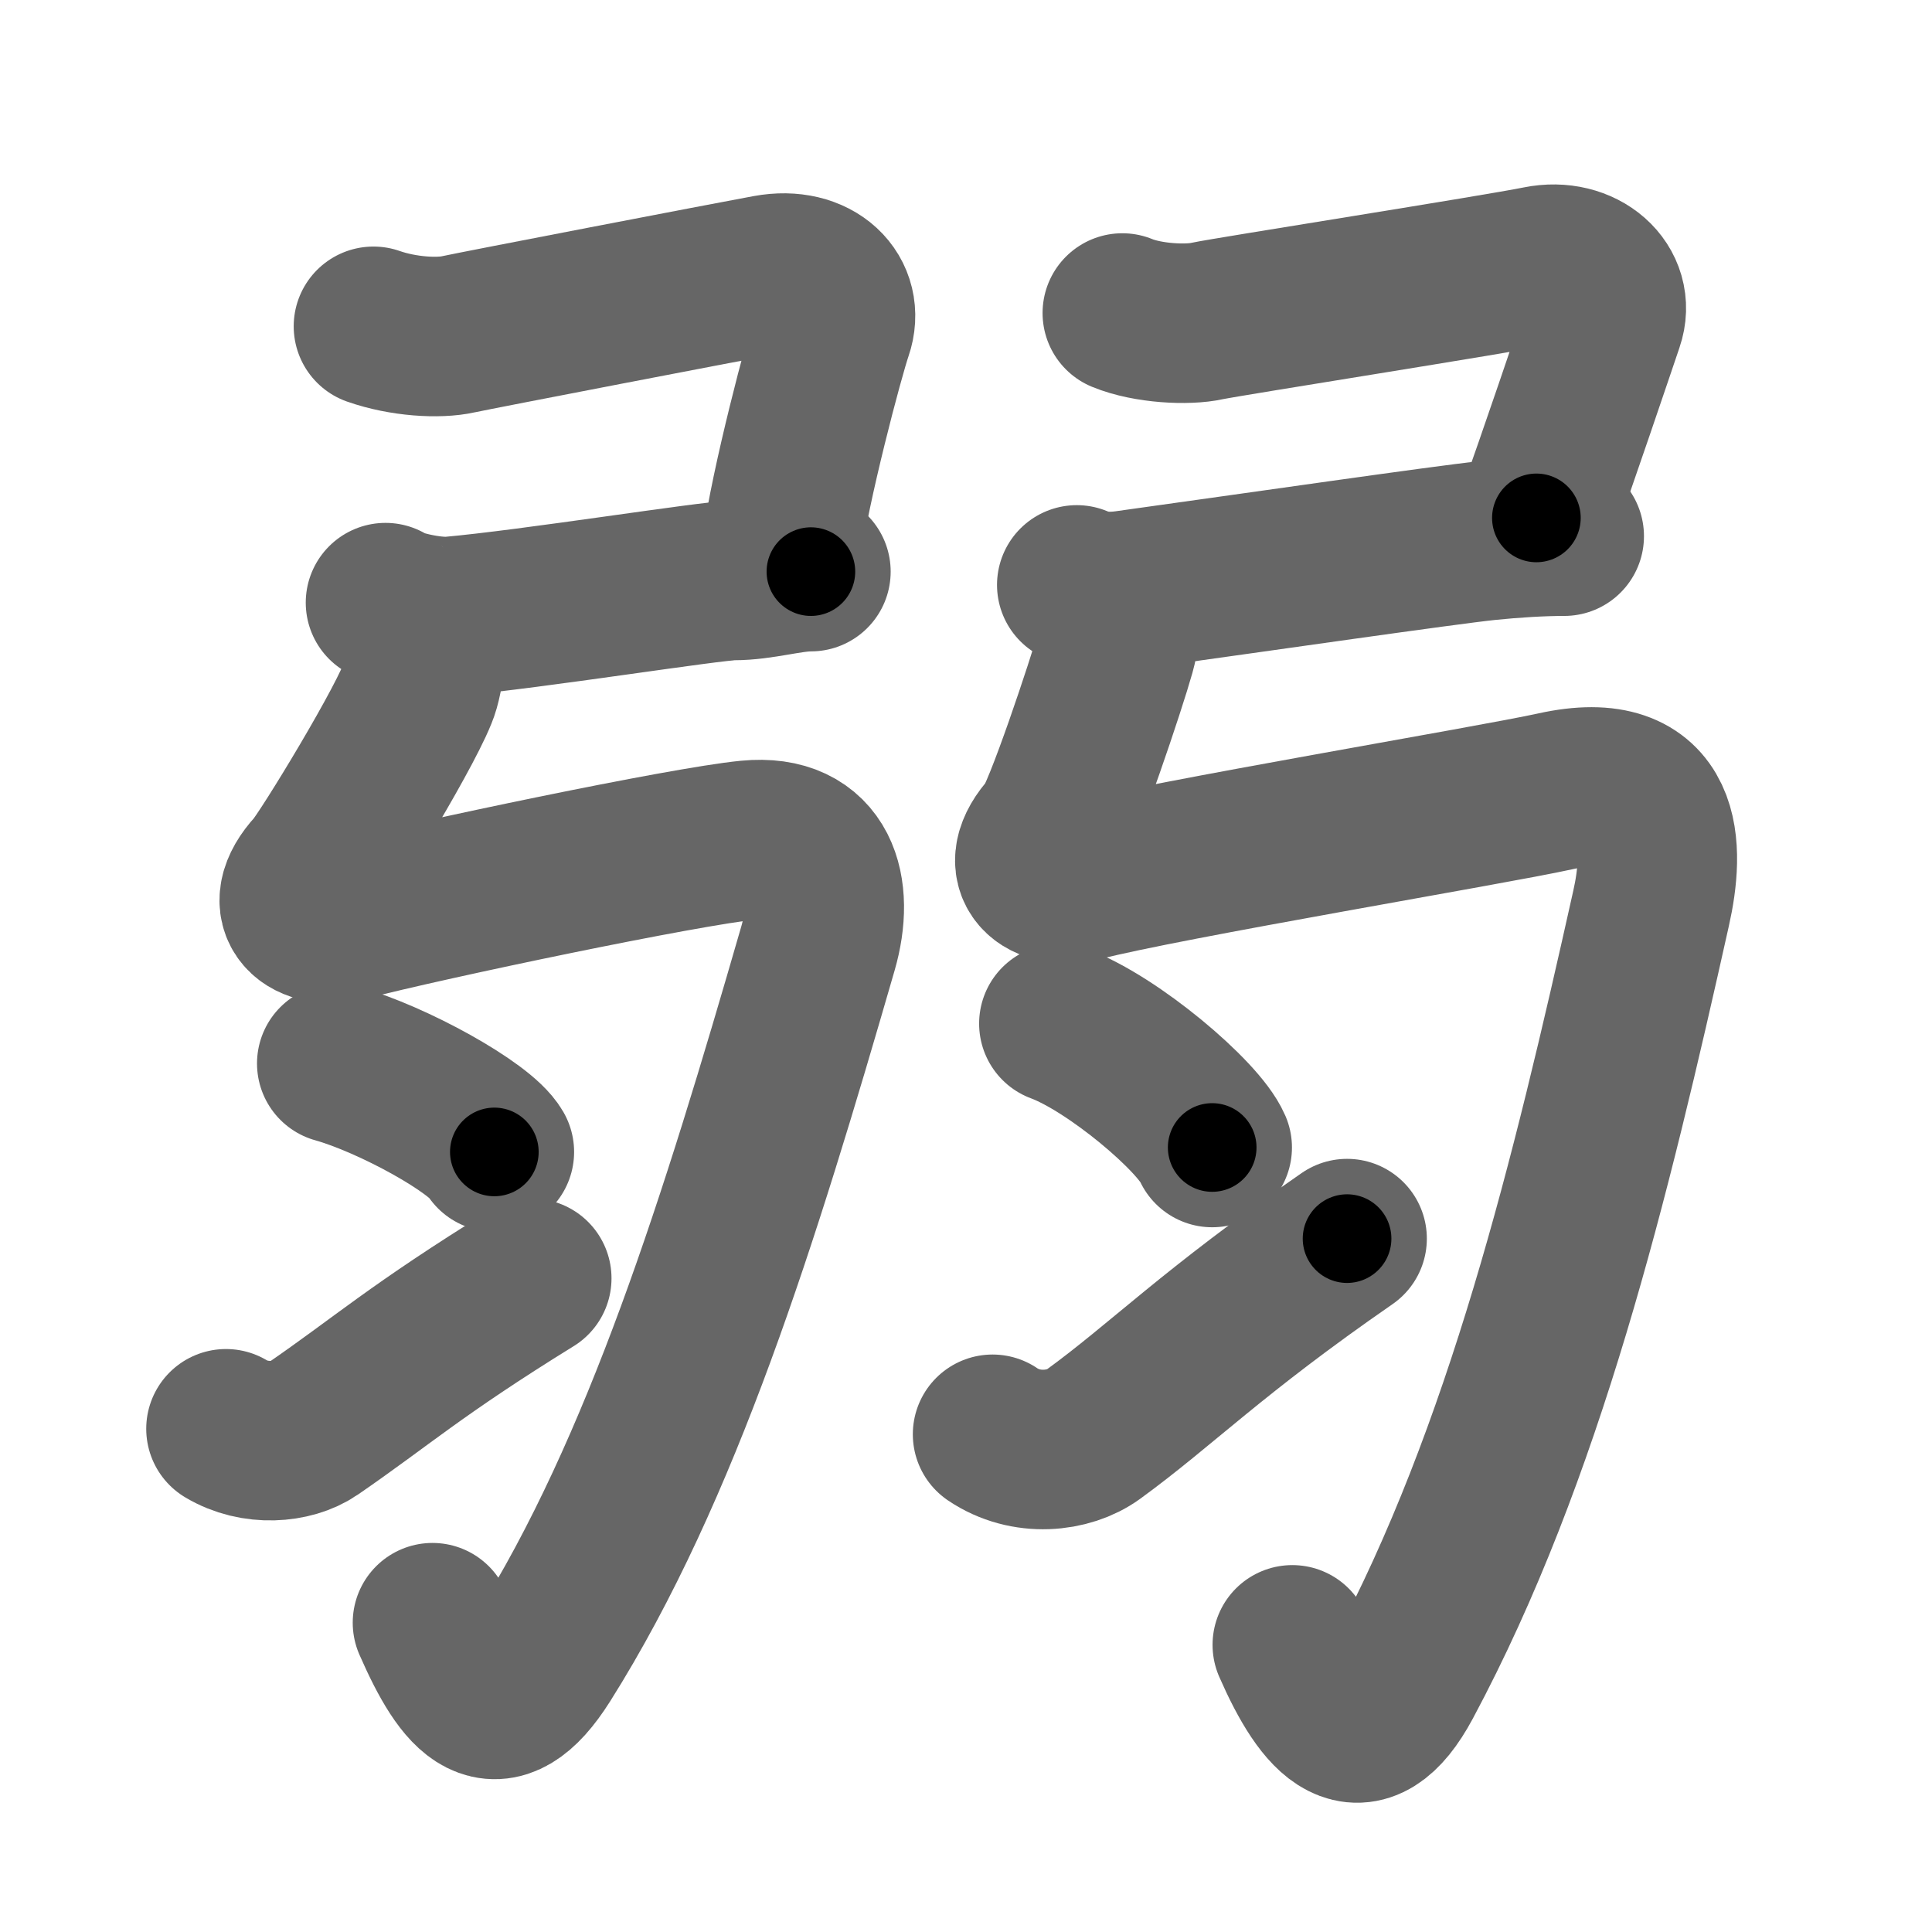 <svg xmlns="http://www.w3.org/2000/svg" width="109" height="109" viewBox="0 0 109 109" id="5f31"><g fill="none" stroke="#666" stroke-width="9" stroke-linecap="round" stroke-linejoin="round"><g><g><path d="M21.07,18.41c1.68,0.59,3.68,0.7,4.79,0.45c1.11-0.24,15.18-2.95,17.47-3.37c2.67-0.49,4.33,1.24,3.66,3.18c-0.47,1.36-2.43,8.74-2.9,12.34" /><path d="M21.75,34c0.33,0.33,2.49,0.88,3.75,0.77c4.5-0.4,14.65-2.02,15.89-2.02c1.56,0,3.11-0.5,4.36-0.5" /><path d="M23.31,35.12c0.66,0.97,0.81,2.1,0.38,3.63c-0.49,1.76-5.26,9.59-5.93,10.32c-2.01,2.19-0.2,3.41,1.77,2.91c4.72-1.22,19.1-4.23,22.7-4.58c4.02-0.39,4.87,2.82,3.92,6.1c-4.41,15.26-8.81,29.41-15.53,40.08c-2.63,4.17-4.38,2.17-6.22-2.03" /></g><g><g><g><path d="M19,60c3.14,0.88,8.11,3.62,8.89,4.99" /></g><g><path d="M12.75,80.61c1.63,0.98,3.73,0.8,4.9,0c3.87-2.66,5.78-4.43,12.35-8.49" /></g></g><g><path d="M63.32,17.66c1.43,0.59,3.68,0.7,4.79,0.45c1.11-0.24,16.44-2.65,18.72-3.12c2.42-0.49,4.33,1.24,3.66,3.18c-0.44,1.3-2.75,8.14-3.81,11.05" /><path d="M60.75,33c1.25,0.62,2.35,0.36,3.75,0.17c6.62-0.92,17-2.42,19.39-2.67c1.55-0.16,3.11-0.25,4.36-0.25" /><path d="M62.31,33.37c0.79,0.79,1.06,1.85,0.63,3.38c-0.49,1.76-3.01,9.34-3.68,10.07c-2.01,2.19-0.2,3.41,1.77,2.91c4.72-1.22,23.17-4.3,26.7-5.08c6.27-1.39,6.17,3.27,5.42,6.6C89.75,66.5,86,82,79.13,94.83c-2.33,4.35-4.38,2.17-6.22-2.03" /></g><g><g><path d="M59.74,57.75c3.05,1.13,7.89,5.23,8.65,6.99" /></g><g><path d="M56,80.92c1.89,1.28,4.3,1,5.68,0c3.85-2.8,6.7-5.77,14.32-11.04" /></g></g></g></g></g><g fill="none" stroke="#000" stroke-width="5" stroke-linecap="round" stroke-linejoin="round"><g><g><path d="M21.07,18.41c1.68,0.59,3.68,0.7,4.79,0.45c1.11-0.24,15.18-2.95,17.47-3.37c2.67-0.49,4.33,1.24,3.66,3.18c-0.47,1.36-2.43,8.74-2.9,12.34" stroke-dasharray="41.34" stroke-dashoffset="41.34"><animate id="0" attributeName="stroke-dashoffset" values="41.34;0" dur="0.41s" fill="freeze" begin="0s;5f31.click" /></path><path d="M21.75,34c0.33,0.33,2.49,0.88,3.75,0.77c4.5-0.4,14.65-2.02,15.89-2.02c1.56,0,3.11-0.5,4.36-0.5" stroke-dasharray="24.29" stroke-dashoffset="24.29"><animate attributeName="stroke-dashoffset" values="24.29" fill="freeze" begin="5f31.click" /><animate id="1" attributeName="stroke-dashoffset" values="24.29;0" dur="0.24s" fill="freeze" begin="0.end" /></path><path d="M23.31,35.12c0.66,0.97,0.81,2.1,0.38,3.63c-0.49,1.76-5.26,9.59-5.93,10.32c-2.01,2.19-0.2,3.41,1.77,2.91c4.72-1.22,19.1-4.23,22.7-4.58c4.02-0.39,4.87,2.82,3.92,6.1c-4.41,15.26-8.81,29.41-15.53,40.08c-2.63,4.17-4.38,2.17-6.22-2.03" stroke-dasharray="105.81" stroke-dashoffset="105.81"><animate attributeName="stroke-dashoffset" values="105.81" fill="freeze" begin="5f31.click" /><animate id="2" attributeName="stroke-dashoffset" values="105.81;0" dur="0.8s" fill="freeze" begin="1.end" /></path></g><g><g><g><path d="M19,60c3.14,0.88,8.11,3.62,8.89,4.99" stroke-dasharray="10.31" stroke-dashoffset="10.31"><animate attributeName="stroke-dashoffset" values="10.31" fill="freeze" begin="5f31.click" /><animate id="3" attributeName="stroke-dashoffset" values="10.31;0" dur="0.1s" fill="freeze" begin="2.end" /></path></g><g><path d="M12.75,80.61c1.63,0.98,3.73,0.8,4.9,0c3.87-2.66,5.78-4.43,12.35-8.49" stroke-dasharray="20.14" stroke-dashoffset="20.14"><animate attributeName="stroke-dashoffset" values="20.14" fill="freeze" begin="5f31.click" /><animate id="4" attributeName="stroke-dashoffset" values="20.14;0" dur="0.2s" fill="freeze" begin="3.end" /></path></g></g><g><path d="M63.32,17.66c1.43,0.59,3.68,0.7,4.79,0.45c1.11-0.24,16.44-2.65,18.72-3.12c2.42-0.49,4.33,1.24,3.66,3.18c-0.44,1.3-2.75,8.14-3.81,11.05" stroke-dasharray="41.46" stroke-dashoffset="41.46"><animate attributeName="stroke-dashoffset" values="41.46" fill="freeze" begin="5f31.click" /><animate id="5" attributeName="stroke-dashoffset" values="41.46;0" dur="0.41s" fill="freeze" begin="4.end" /></path><path d="M60.75,33c1.25,0.62,2.35,0.36,3.75,0.17c6.62-0.92,17-2.42,19.39-2.67c1.55-0.16,3.11-0.25,4.36-0.25" stroke-dasharray="27.77" stroke-dashoffset="27.77"><animate attributeName="stroke-dashoffset" values="27.77" fill="freeze" begin="5f31.click" /><animate id="6" attributeName="stroke-dashoffset" values="27.77;0" dur="0.28s" fill="freeze" begin="5.end" /></path><path d="M62.31,33.37c0.79,0.79,1.06,1.85,0.63,3.38c-0.49,1.76-3.01,9.34-3.68,10.07c-2.01,2.19-0.2,3.41,1.77,2.91c4.72-1.22,23.17-4.3,26.7-5.08c6.27-1.39,6.17,3.27,5.42,6.6C89.75,66.5,86,82,79.13,94.83c-2.33,4.35-4.38,2.17-6.22-2.03" stroke-dasharray="113.62" stroke-dashoffset="113.62"><animate attributeName="stroke-dashoffset" values="113.62" fill="freeze" begin="5f31.click" /><animate id="7" attributeName="stroke-dashoffset" values="113.62;0" dur="0.85s" fill="freeze" begin="6.end" /></path></g><g><g><path d="M59.74,57.75c3.05,1.13,7.89,5.23,8.65,6.99" stroke-dasharray="11.27" stroke-dashoffset="11.27"><animate attributeName="stroke-dashoffset" values="11.27" fill="freeze" begin="5f31.click" /><animate id="8" attributeName="stroke-dashoffset" values="11.27;0" dur="0.11s" fill="freeze" begin="7.end" /></path></g><g><path d="M56,80.92c1.89,1.28,4.3,1,5.68,0c3.85-2.8,6.7-5.77,14.32-11.04" stroke-dasharray="24.11" stroke-dashoffset="24.11"><animate attributeName="stroke-dashoffset" values="24.11" fill="freeze" begin="5f31.click" /><animate id="9" attributeName="stroke-dashoffset" values="24.11;0" dur="0.24s" fill="freeze" begin="8.end" /></path></g></g></g></g></g></svg>
